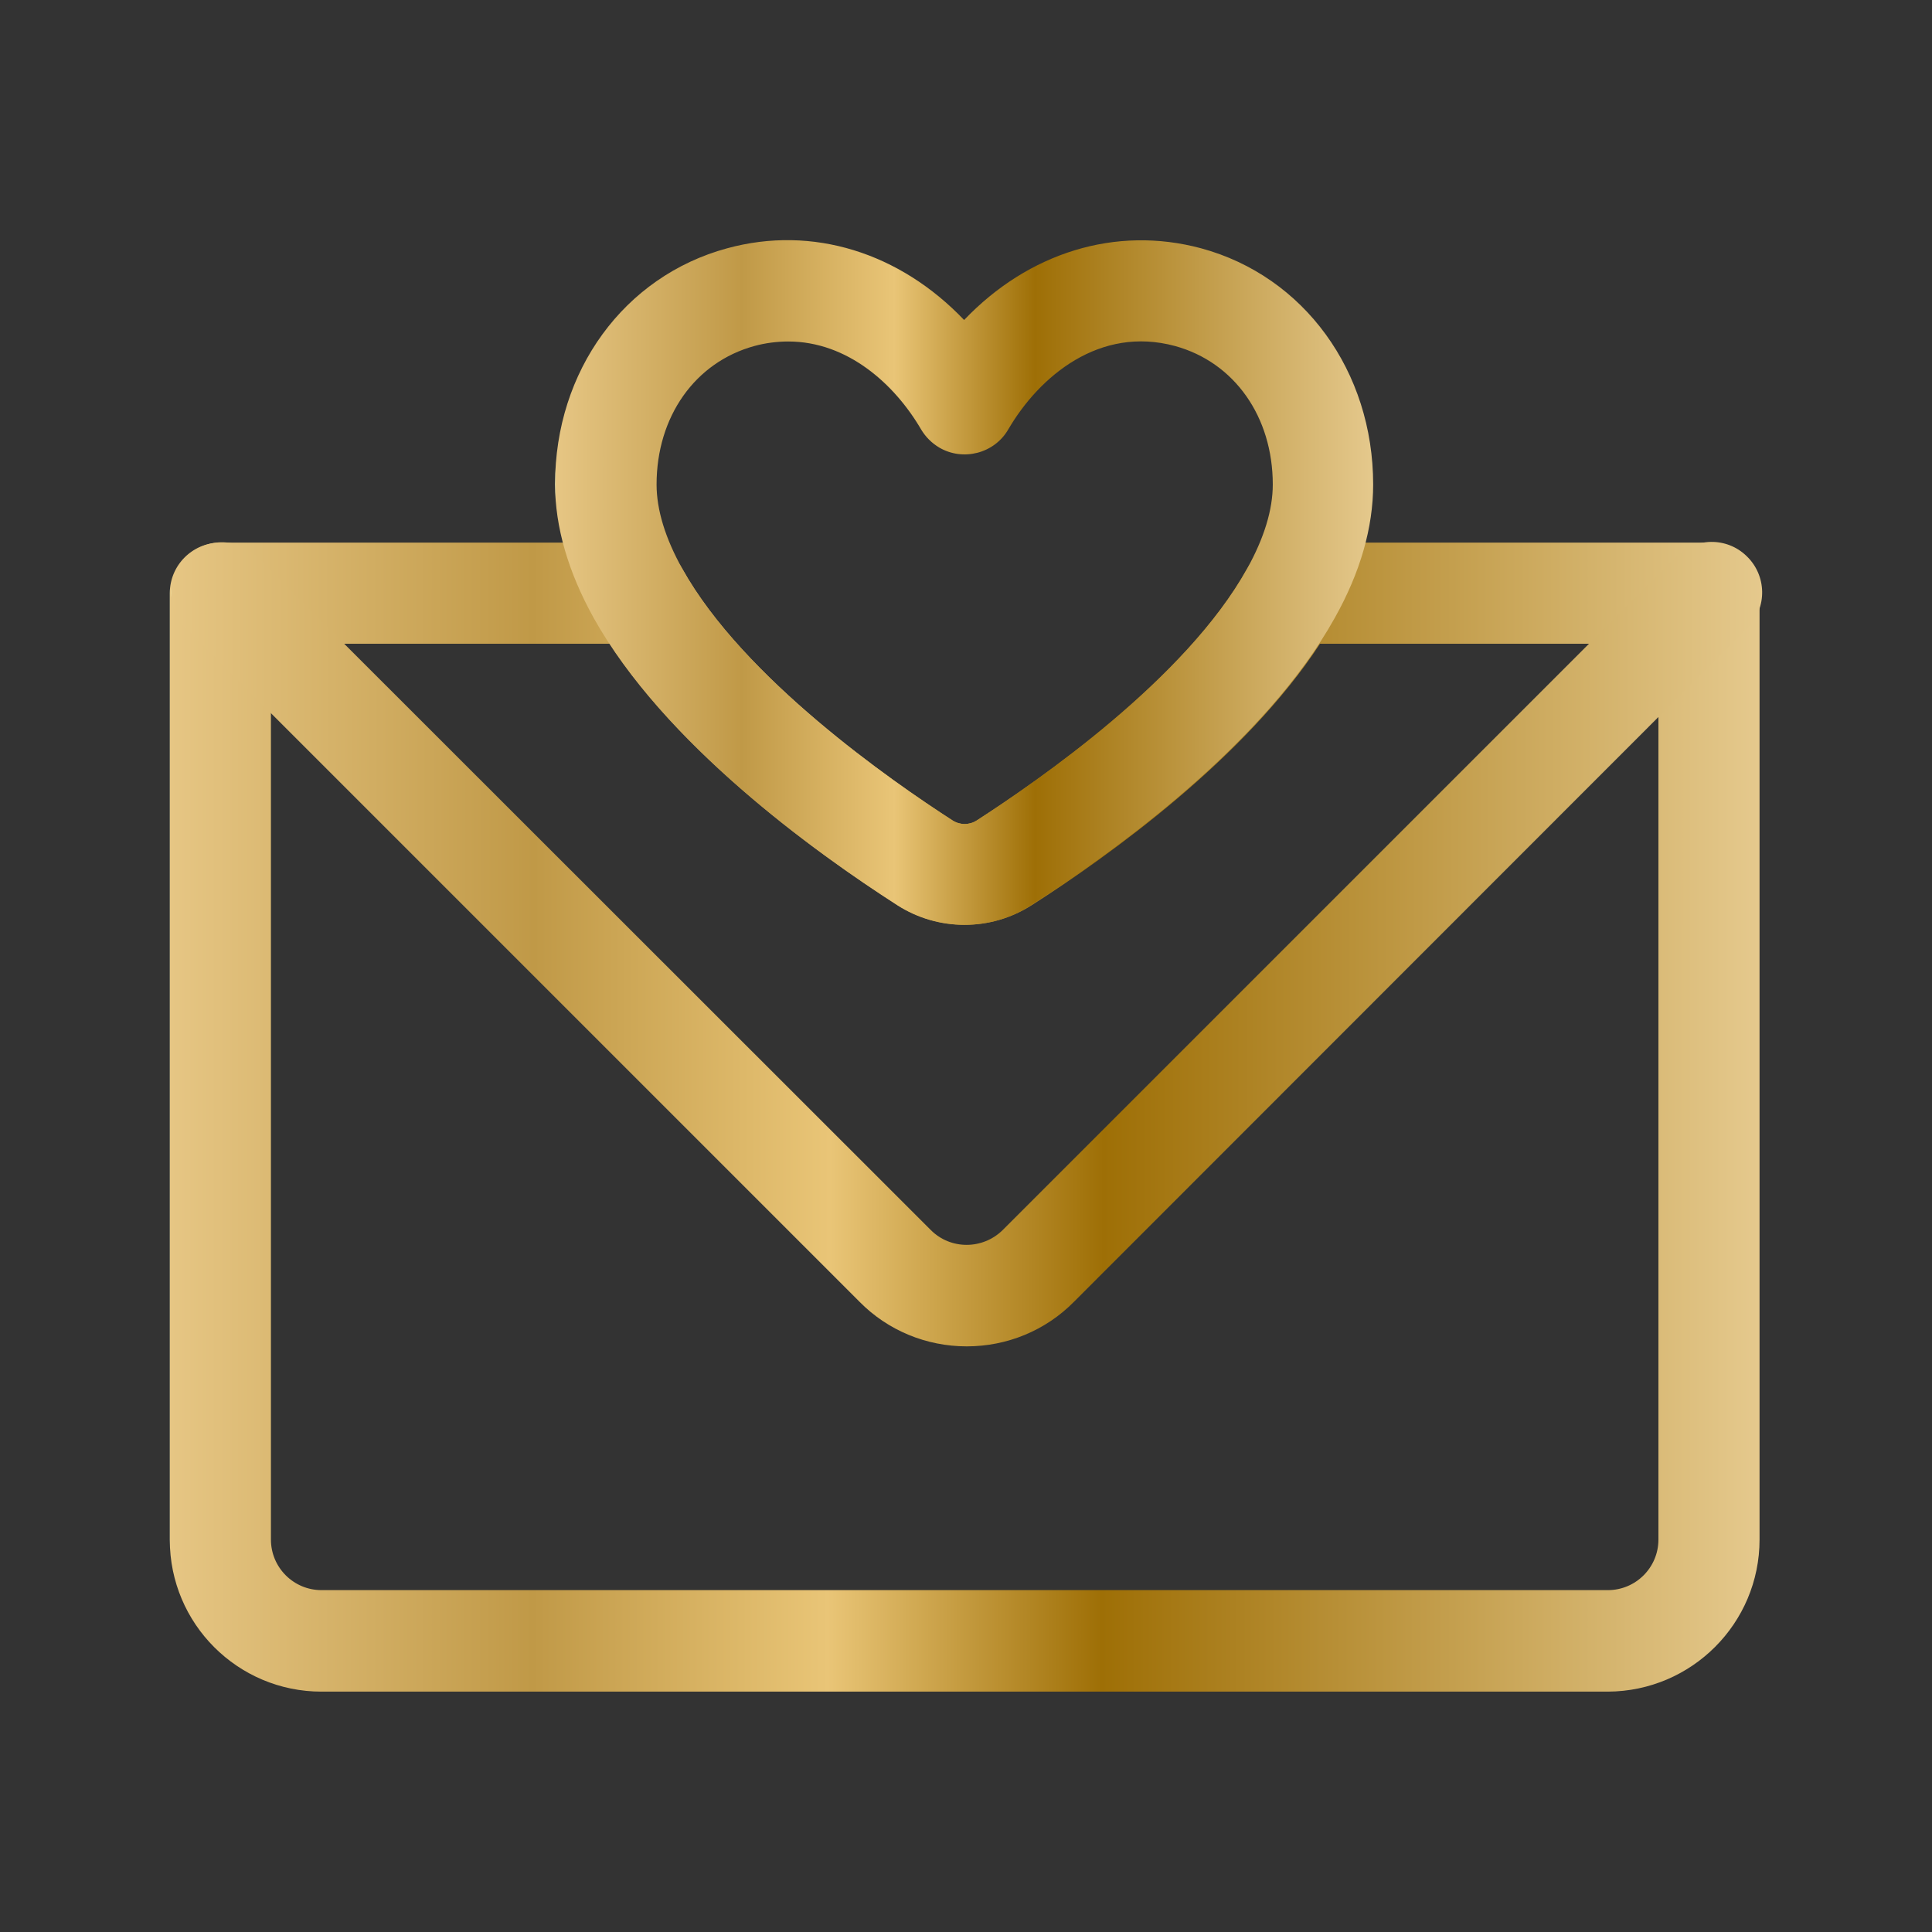 <?xml version="1.0" encoding="utf-8"?>
<!-- Generator: Adobe Illustrator 21.0.0, SVG Export Plug-In . SVG Version: 6.00 Build 0)  -->
<svg version="1.1" id="Layer_1" xmlns="http://www.w3.org/2000/svg" xmlns:xlink="http://www.w3.org/1999/xlink" x="0px" y="0px"
	 viewBox="0 0 512 512" style="enable-background:new 0 0 512 512;" xml:space="preserve">
<rect x="0" y="0" width="512" height="512" fill="#333333" stroke="none"/>
<style type="text/css">
	.st0{fill:url(#SVGID_1_);}
	.st1{fill:url(#SVGID_2_);}
	.st2{fill:url(#SVGID_3_);}
	.st3{fill:url(#SVGID_4_);}
	.st4{fill:url(#SVGID_5_);}
	.st5{fill:url(#SVGID_6_);}
	.st6{fill:url(#SVGID_7_);}
	.st7{fill:url(#SVGID_8_);}
	.st8{fill:url(#SVGID_9_);}
	.st9{fill:url(#SVGID_10_);}
	.st10{fill:url(#SVGID_11_);}
	.st11{fill:url(#SVGID_12_);}
	.st12{fill:url(#SVGID_13_);}
	.st13{fill:url(#SVGID_14_);}
	.st14{fill:url(#SVGID_15_);}
	.st15{fill:url(#SVGID_16_);}
	.st16{fill:url(#SVGID_17_);}
	.st17{fill:url(#SVGID_18_);}
	.st18{fill:url(#SVGID_19_);}
	.st19{fill:url(#SVGID_20_);}
	.st20{fill:url(#SVGID_21_);}
	.st21{fill:url(#SVGID_22_);}
	.st22{fill:url(#SVGID_23_);}
	.st23{fill:url(#SVGID_24_);}
	.st24{fill:url(#SVGID_25_);}
	.st25{fill:url(#SVGID_26_);}
	.st26{fill:url(#SVGID_27_);}
	.st27{fill:url(#SVGID_28_);}
	.st28{fill:url(#SVGID_29_);}
	.st29{fill:url(#SVGID_30_);}
	.st30{fill:url(#SVGID_31_);}
	.st31{fill:url(#SVGID_32_);}
	.st32{fill:url(#SVGID_33_);}
	.st33{fill:url(#SVGID_34_);}
	.st34{fill:url(#SVGID_35_);}
	.st35{fill:url(#SVGID_36_);}
	.st36{fill:url(#SVGID_37_);}
	.st37{fill:url(#SVGID_38_);}
	.st38{fill:url(#SVGID_39_);}
	.st39{fill:url(#SVGID_40_);}
	.st40{fill:url(#SVGID_41_);}
</style>
<g>
	<linearGradient id="SVGID_1_" gradientUnits="userSpaceOnUse" x1="45" y1="296.032" x2="466.299" y2="296.032">
		<stop  offset="0" style="stop-color:#FFF7B8"/>
		<stop  offset="0" style="stop-color:#E6C684"/>
		<stop  offset="0.228" style="stop-color:#C09947"/>
		<stop  offset="0.414" style="stop-color:#E9C577"/>
		<stop  offset="0.586" style="stop-color:#9E6F06"/>
		<stop  offset="1" style="stop-color:#E5C98D"/>
	</linearGradient>
	<path class="st0" d="M426.1,448.3H85.2c-22.2,0-40.2-18-40.2-40.2V157.2c0-7.4,6-13.4,13.4-13.4h110.7c4.9,0,9.3,2.6,11.7,6.9
		c16.2,29.1,55.5,56.3,71.6,66.7c2,1.3,4.5,1.3,6.5,0c16.1-10.4,55.4-37.5,71.6-66.7c2.4-4.2,6.8-6.9,11.7-6.9h110.7
		c7.4,0,13.4,6,13.4,13.4l0,0v250.8C466.3,430.2,448.3,448.2,426.1,448.3L426.1,448.3z M71.8,170.6v237.4c0,7.4,6,13.4,13.4,13.4
		h340.9c7.4,0,13.4-6,13.4-13.4V170.6h-89.7c-19.8,30.3-55.7,56.1-76.4,69.3c-10.8,6.9-24.7,6.9-35.5,0
		c-20.6-13.2-56.5-39-76.3-69.3H71.8z"/>
	<linearGradient id="SVGID_2_" gradientUnits="userSpaceOnUse" x1="45.371" y1="250.22" x2="467" y2="250.22">
		<stop  offset="0" style="stop-color:#FFF7B8"/>
		<stop  offset="0" style="stop-color:#E6C684"/>
		<stop  offset="0.228" style="stop-color:#C09947"/>
		<stop  offset="0.414" style="stop-color:#E9C577"/>
		<stop  offset="0.586" style="stop-color:#9E6F06"/>
		<stop  offset="1" style="stop-color:#E5C98D"/>
	</linearGradient>
	<path class="st1" d="M256.2,356.8c-10.7,0-20.9-4.2-28.4-11.8L49.5,166.7c-5.3-5.1-5.5-13.6-0.3-18.9c5.1-5.3,13.6-5.5,18.9-0.3
		c0.1,0.1,0.2,0.2,0.3,0.3L246.7,326c5.2,5.2,13.7,5.2,19,0L444,147.7c5.1-5.3,13.6-5.5,18.9-0.3c5.3,5.1,5.5,13.6,0.3,18.9
		c-0.1,0.1-0.2,0.2-0.3,0.3L284.6,345C277.1,352.6,266.9,356.8,256.2,356.8z"/>
	<linearGradient id="SVGID_3_" gradientUnits="userSpaceOnUse" x1="147.205" y1="154.422" x2="364.094" y2="154.422">
		<stop  offset="0" style="stop-color:#FFF7B8"/>
		<stop  offset="0" style="stop-color:#E6C684"/>
		<stop  offset="0.228" style="stop-color:#C09947"/>
		<stop  offset="0.414" style="stop-color:#E9C577"/>
		<stop  offset="0.586" style="stop-color:#9E6F06"/>
		<stop  offset="1" style="stop-color:#E5C98D"/>
	</linearGradient>
	<path class="st2" d="M255.6,245.1c-6.3,0-12.5-1.8-17.8-5.2c-22.1-14.2-62-43-80.5-76.2c-6.7-12.1-10.2-24-10.2-35.4
		c0-30,18.3-55.1,45.6-62.5c22.7-6.2,45.8,1.2,62.8,19c17-17.8,40.1-25.1,62.8-19c27.3,7.4,45.6,32.6,45.6,62.6
		c0,11.4-3.4,23.3-10.2,35.4c-18.5,33.2-58.4,62-80.5,76.1C268.1,243.3,261.9,245.1,255.6,245.1L255.6,245.1z M208.9,90.5
		c-3,0-6.1,0.4-9,1.2C184.2,96,174,110.4,174,128.4c0,6.7,2.3,14.2,6.8,22.3c16.2,29.1,55.5,56.3,71.6,66.7c2,1.3,4.5,1.3,6.5,0
		c16.1-10.4,55.4-37.5,71.6-66.7c4.5-8.1,6.8-15.6,6.8-22.3c0-18-10.2-32.4-25.9-36.7c-19.9-5.4-35.9,7.9-44.2,22.1
		c-3.7,6.4-12,8.5-18.3,4.8c-2-1.2-3.6-2.8-4.8-4.8C237.1,101.8,224.6,90.5,208.9,90.5z"/>
</g>
</svg>
